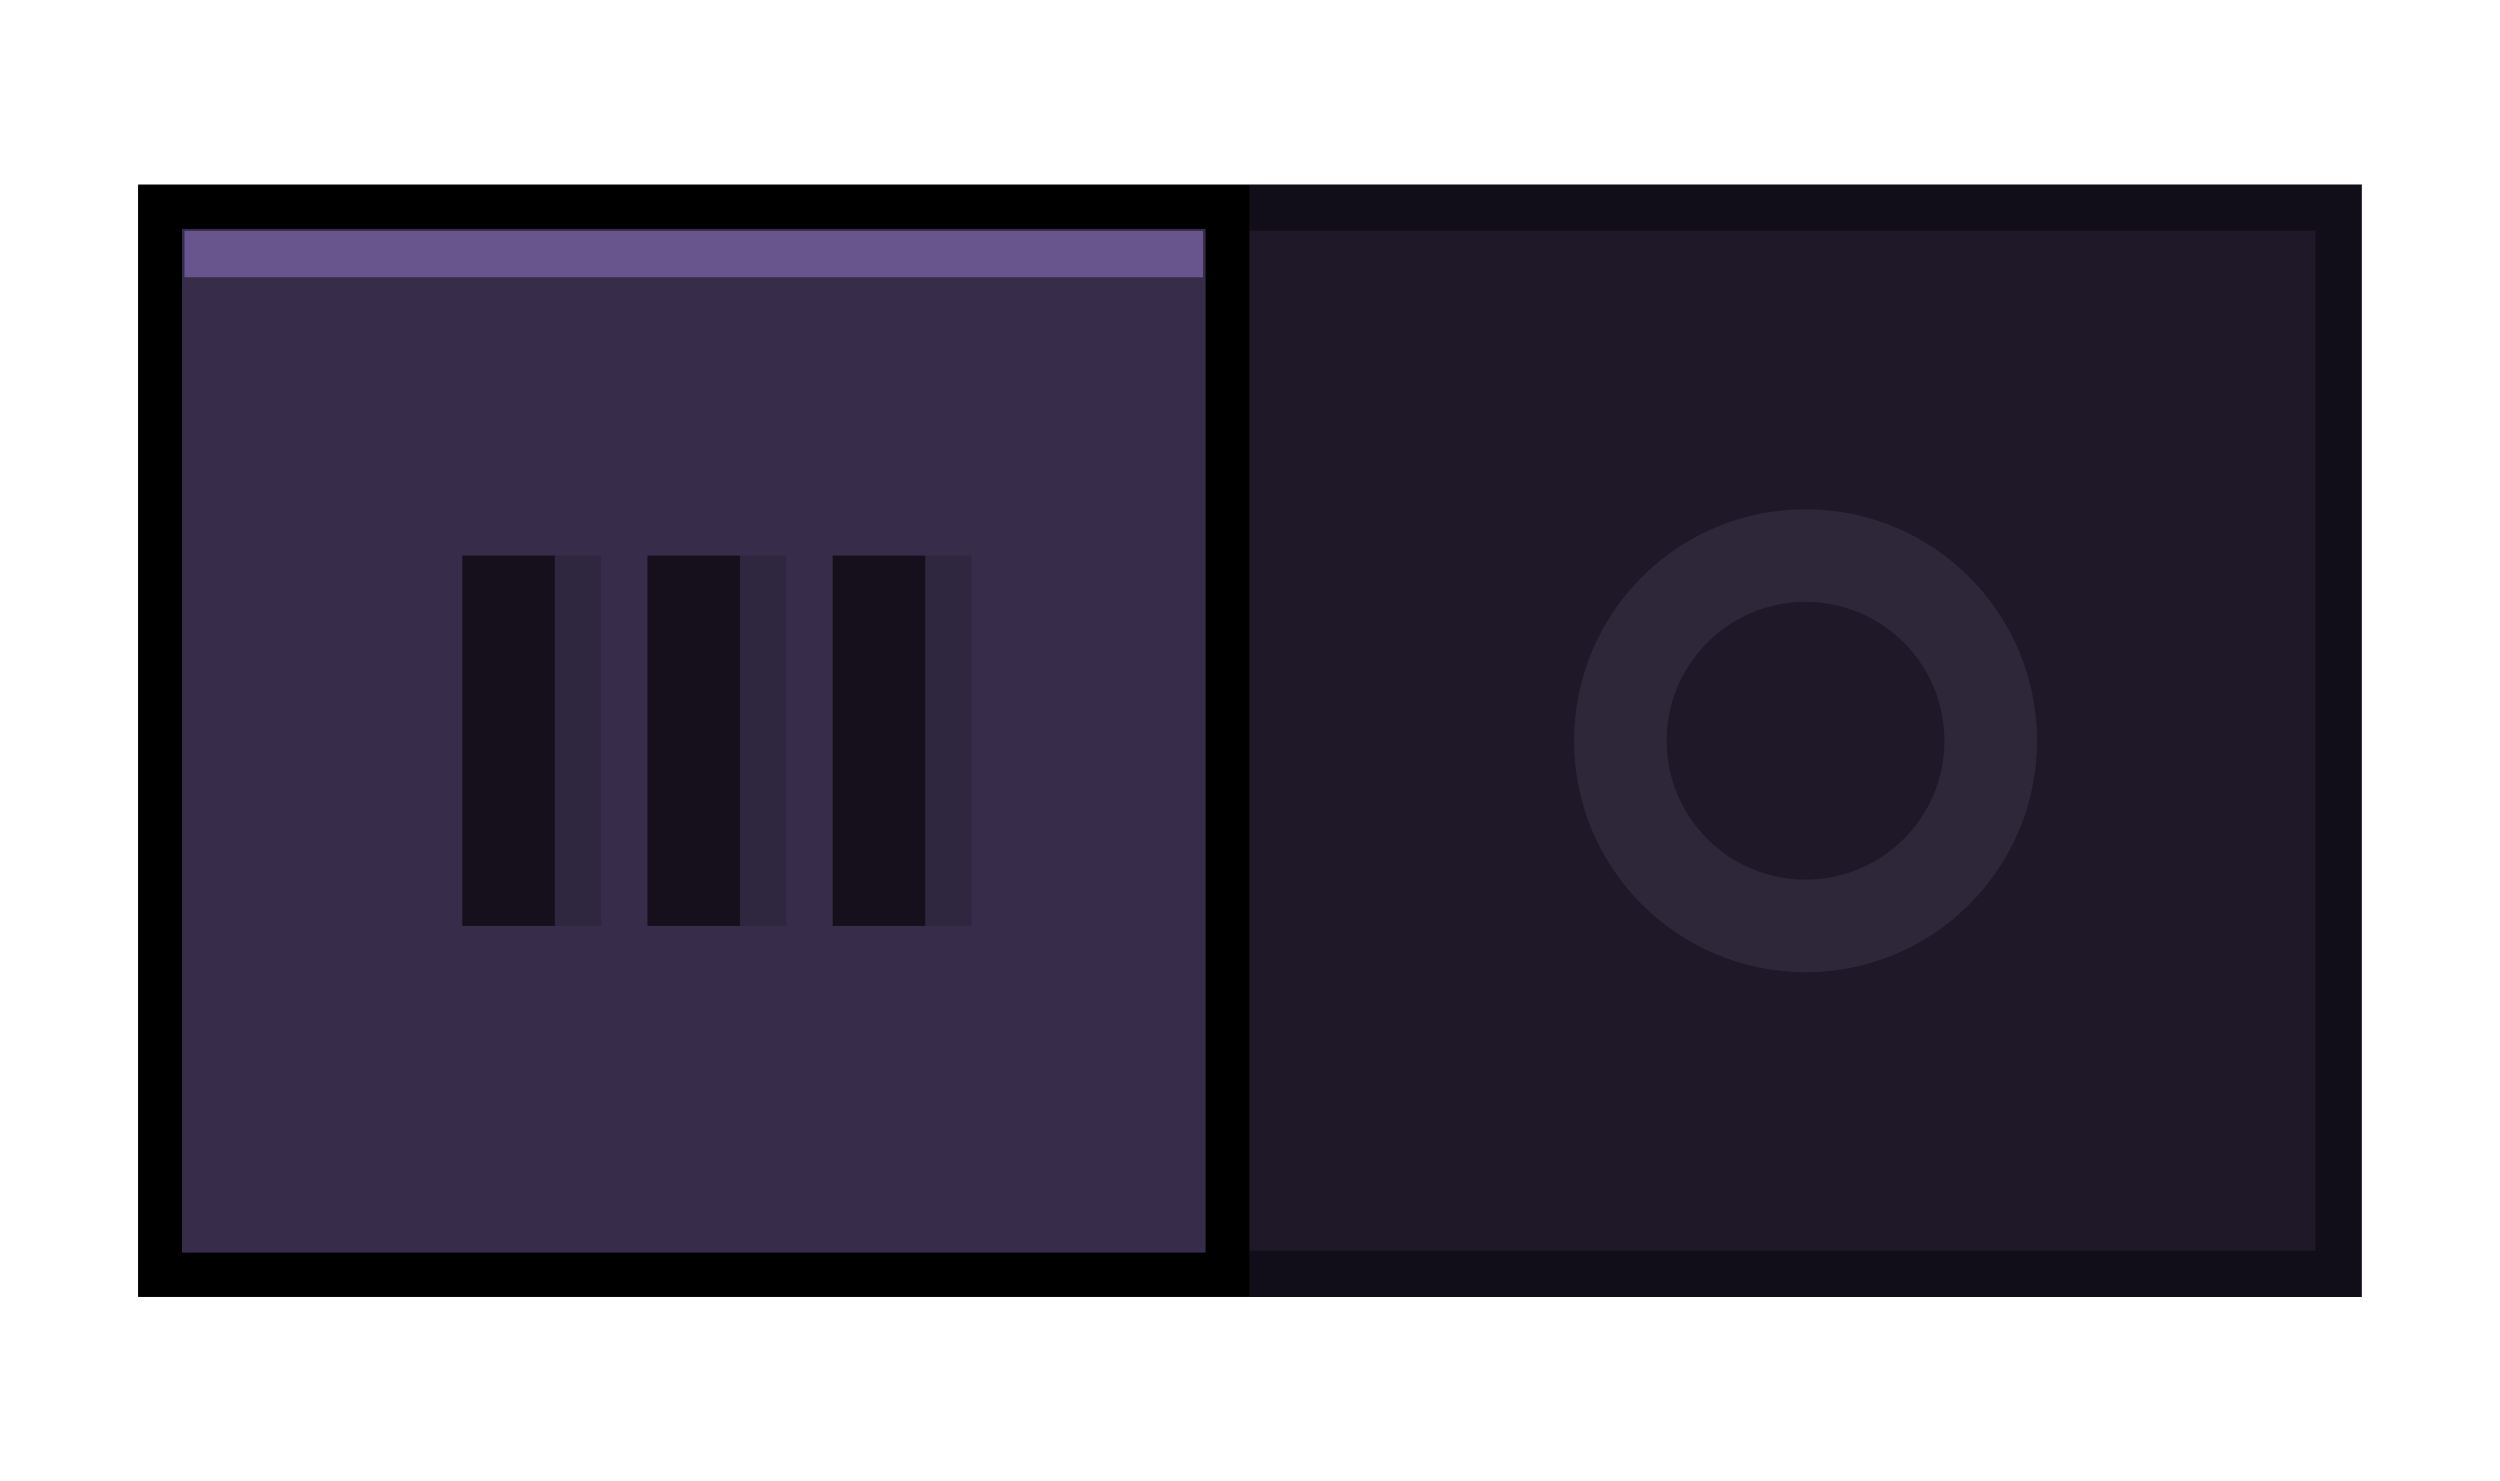 <svg xmlns="http://www.w3.org/2000/svg" xmlns:svg="http://www.w3.org/2000/svg" id="svg7539" width="54" height="32" version="1.1"><defs id="defs7541"><linearGradient id="linearGradient4695-1-4-3-5-0-6"><stop id="stop4697-9-9-7-0-1-5" offset="0" style="stop-color:#000;stop-opacity:1"/><stop id="stop4699-5-8-9-0-4-0" offset="1" style="stop-color:#000;stop-opacity:0"/></linearGradient><linearGradient id="linearGradient3768-6"><stop style="stop-color:#0f0f0f;stop-opacity:1" id="stop3770-0" offset="0"/><stop id="stop3778-6" offset=".078" style="stop-color:#171717;stop-opacity:1"/><stop style="stop-color:#171717;stop-opacity:1" id="stop3774-2" offset=".974"/><stop style="stop-color:#1b1b1b;stop-opacity:1" id="stop3776-2" offset="1"/></linearGradient><linearGradient id="linearGradient3969-0-4"><stop style="stop-color:#353537;stop-opacity:1" id="stop3971-2-6" offset="0"/><stop style="stop-color:#4d4f52;stop-opacity:1" id="stop3973-0-1" offset="1"/></linearGradient><linearGradient id="linearGradient3938"><stop id="stop3940" offset="0" style="stop-color:#fff;stop-opacity:0"/><stop id="stop3942" offset="1" style="stop-color:#fff;stop-opacity:.549"/></linearGradient><linearGradient id="linearGradient6523"><stop id="stop6525" offset="0" style="stop-color:#1a1a1a;stop-opacity:1"/><stop id="stop6527" offset="1" style="stop-color:#1a1a1a;stop-opacity:0"/></linearGradient><linearGradient id="linearGradient3938-6"><stop id="stop3940-3" offset="0" style="stop-color:#bebebe;stop-opacity:1"/><stop id="stop3942-7" offset="1" style="stop-color:#fff;stop-opacity:1"/></linearGradient></defs><g id="layer1" transform="translate(-132.985,103.403)"><g id="g881" transform="translate(2.985,3.985)"><rect id="rect1907" width="48" height="24" x="133" y="-103.388" style="fill:#1e1829;fill-opacity:1;stroke-width:3.491"/><rect id="rect1909" width="47.03" height="23.03" x="133.485" y="-102.903" style="fill:none;fill-opacity:1;stroke:#120e19;stroke-width:1;stroke-miterlimit:4;stroke-dasharray:none;stroke-opacity:1"/><g id="g857" transform="translate(-24.015)"><rect style="fill:#372d4b;fill-opacity:1;stroke:#000;stroke-width:.945;stroke-miterlimit:4;stroke-dasharray:none;stroke-opacity:1" id="rect1911" width="23.055" height="23.055" x="157.473" y="-102.915"/><path style="fill:none;stroke:#68558e;stroke-width:1;stroke-linecap:butt;stroke-linejoin:miter;stroke-miterlimit:4;stroke-dasharray:none;stroke-opacity:1" id="path1913" d="m 158,-101.9 h 22"/></g><circle id="path879" cx="169" cy="-91.388" r="4" style="opacity:.5;fill:none;stroke:#3e364d;stroke-width:2;stroke-opacity:1"/></g><g id="layer1-5" transform="translate(-9.03,3.985)"><g id="g921-0" transform="translate(-1)"><g id="g864-36" transform="translate(2.5)"><path id="path870-3-6-5-1" d="m 151.5,-95.388 v 8" style="opacity:1;fill:none;stroke:#15101c;stroke-width:2;stroke-linecap:butt;stroke-linejoin:miter;stroke-miterlimit:4;stroke-dasharray:none;stroke-opacity:1"/></g><g id="g864-3-0" transform="translate(6.5)"><path style="opacity:1;fill:none;stroke:#15101c;stroke-width:2;stroke-linecap:butt;stroke-linejoin:miter;stroke-miterlimit:4;stroke-dasharray:none;stroke-opacity:1" id="path870-3-6-5-6-6" d="m 151.5,-95.388 v 8"/></g><g id="g864-3-7-3" transform="translate(10.5)"><path id="path870-3-6-5-6-5-2" d="m 151.5,-95.388 v 8" style="opacity:1;fill:none;stroke:#15101c;stroke-width:2;stroke-linecap:butt;stroke-linejoin:miter;stroke-miterlimit:4;stroke-dasharray:none;stroke-opacity:1"/></g></g><path style="opacity:.15;fill:none;stroke:#000;stroke-width:1;stroke-linecap:butt;stroke-linejoin:miter;stroke-miterlimit:4;stroke-dasharray:none;stroke-opacity:1" id="path870-3-6-5-3" d="m 154.5,-95.388 v 8"/><path id="path870-3-6-5-3-5" d="m 158.5,-95.388 v 8" style="opacity:.15;fill:none;stroke:#000;stroke-width:1;stroke-linecap:butt;stroke-linejoin:miter;stroke-miterlimit:4;stroke-dasharray:none;stroke-opacity:1"/><path id="path870-3-6-5-3-6" d="m 162.5,-95.388 v 8" style="opacity:.15;fill:none;stroke:#000;stroke-width:1;stroke-linecap:butt;stroke-linejoin:miter;stroke-miterlimit:4;stroke-dasharray:none;stroke-opacity:1"/></g></g></svg>